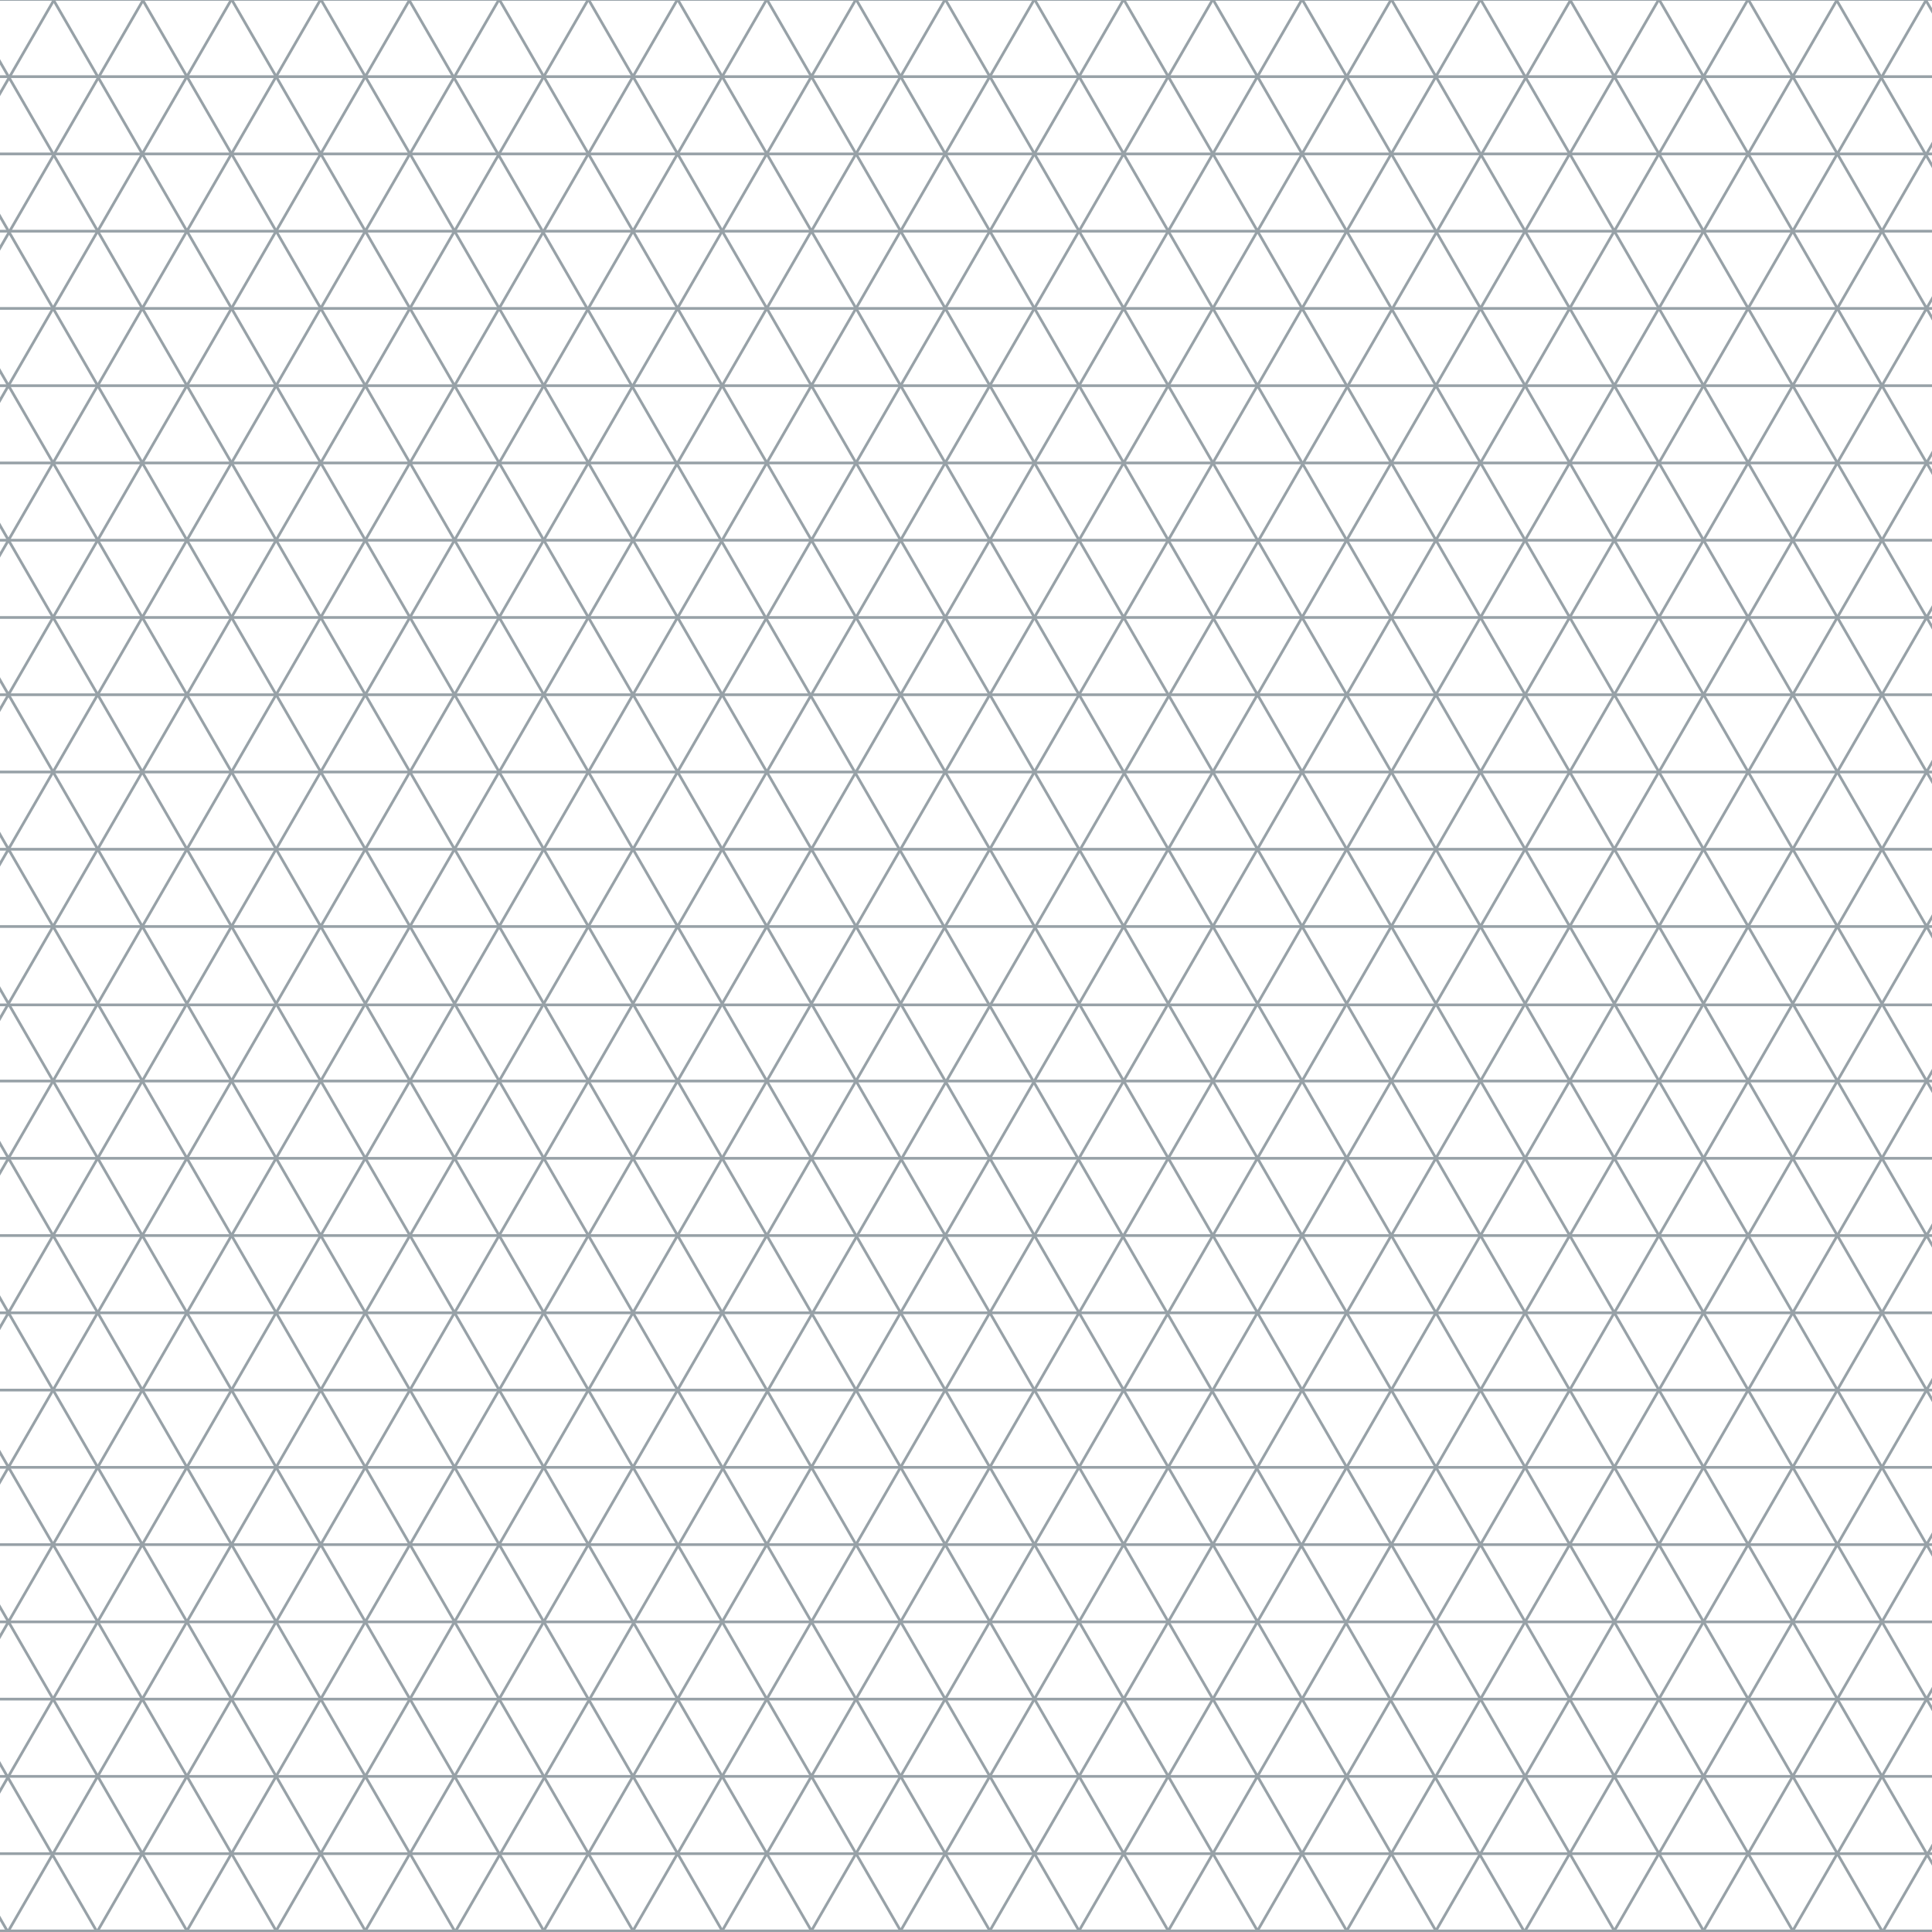 <?xml version="1.0" encoding="UTF-8" standalone="no"?>
<svg
   xmlns:dc="http://purl.org/dc/elements/1.1/"
   xmlns:cc="http://creativecommons.org/ns#"
   xmlns:rdf="http://www.w3.org/1999/02/22-rdf-syntax-ns#"
   xmlns:svg="http://www.w3.org/2000/svg"
   xmlns="http://www.w3.org/2000/svg"
   xmlns:sodipodi="http://sodipodi.sourceforge.net/DTD/sodipodi-0.dtd"
   xmlns:inkscape="http://www.inkscape.org/namespaces/inkscape"
   version="1.1"
   id="svg2"
   xml:space="preserve"
   width="1889.76"
   height="1889.76"
   viewBox="0 0 1889.76 1889.76"
   sodipodi:docname="Traingle_Lines_Only.eps"><defs
     id="defs6" /><sodipodi:namedview
     pagecolor="#ffffff"
     bordercolor="#666666"
     borderopacity="1"
     objecttolerance="10"
     gridtolerance="10"
     guidetolerance="10"
     inkscape:pageopacity="0"
     inkscape:pageshadow="2"
     inkscape:window-width="640"
     inkscape:window-height="480"
     id="namedview4" /><g
     id="g10"
     inkscape:groupmode="layer"
     inkscape:label="ink_ext_XXXXXX"
     transform="matrix(1.333,0,0,-1.333,0,1889.76)"><g
       id="g12"
       transform="scale(0.1)"><path
         d="M -4536.28,14181.2 H 18728.2"
         style="fill:none;stroke:#97a1a7;stroke-width:20;stroke-linecap:butt;stroke-linejoin:miter;stroke-miterlimit:10;stroke-dasharray:none;stroke-opacity:1"
         id="path14" /><path
         d="M -4536.28,13614.3 H 18728.2"
         style="fill:none;stroke:#97a1a7;stroke-width:20;stroke-linecap:butt;stroke-linejoin:miter;stroke-miterlimit:10;stroke-dasharray:none;stroke-opacity:1"
         id="path16" /><path
         d="M -4536.28,13047.4 H 18728.2"
         style="fill:none;stroke:#97a1a7;stroke-width:20;stroke-linecap:butt;stroke-linejoin:miter;stroke-miterlimit:10;stroke-dasharray:none;stroke-opacity:1"
         id="path18" /><path
         d="M -4536.28,12480.4 H 18728.2"
         style="fill:none;stroke:#97a1a7;stroke-width:20;stroke-linecap:butt;stroke-linejoin:miter;stroke-miterlimit:10;stroke-dasharray:none;stroke-opacity:1"
         id="path20" /><path
         d="M -4536.28,11913.5 H 18728.2"
         style="fill:none;stroke:#97a1a7;stroke-width:20;stroke-linecap:butt;stroke-linejoin:miter;stroke-miterlimit:10;stroke-dasharray:none;stroke-opacity:1"
         id="path22" /><path
         d="M -4536.28,11346.6 H 18728.2"
         style="fill:none;stroke:#97a1a7;stroke-width:20;stroke-linecap:butt;stroke-linejoin:miter;stroke-miterlimit:10;stroke-dasharray:none;stroke-opacity:1"
         id="path24" /><path
         d="M -4536.28,10779.7 H 18728.2"
         style="fill:none;stroke:#97a1a7;stroke-width:20;stroke-linecap:butt;stroke-linejoin:miter;stroke-miterlimit:10;stroke-dasharray:none;stroke-opacity:1"
         id="path26" /><path
         d="M -4536.28,10212.7 H 18728.2"
         style="fill:none;stroke:#97a1a7;stroke-width:20;stroke-linecap:butt;stroke-linejoin:miter;stroke-miterlimit:10;stroke-dasharray:none;stroke-opacity:1"
         id="path28" /><path
         d="M -4536.28,9645.8 H 18728.2"
         style="fill:none;stroke:#97a1a7;stroke-width:20;stroke-linecap:butt;stroke-linejoin:miter;stroke-miterlimit:10;stroke-dasharray:none;stroke-opacity:1"
         id="path30" /><path
         d="M -4536.28,9078.87 H 18728.2"
         style="fill:none;stroke:#97a1a7;stroke-width:20;stroke-linecap:butt;stroke-linejoin:miter;stroke-miterlimit:10;stroke-dasharray:none;stroke-opacity:1"
         id="path32" /><path
         d="M -4536.28,8511.95 H 18728.2"
         style="fill:none;stroke:#97a1a7;stroke-width:20;stroke-linecap:butt;stroke-linejoin:miter;stroke-miterlimit:10;stroke-dasharray:none;stroke-opacity:1"
         id="path34" /><path
         d="M -4536.28,7945.01 H 18728.2"
         style="fill:none;stroke:#97a1a7;stroke-width:20;stroke-linecap:butt;stroke-linejoin:miter;stroke-miterlimit:10;stroke-dasharray:none;stroke-opacity:1"
         id="path36" /><path
         d="M -4536.28,7378.09 H 18728.2"
         style="fill:none;stroke:#97a1a7;stroke-width:20;stroke-linecap:butt;stroke-linejoin:miter;stroke-miterlimit:10;stroke-dasharray:none;stroke-opacity:1"
         id="path38" /><path
         d="M -4536.28,6803.13 H 18728.2"
         style="fill:none;stroke:#97a1a7;stroke-width:20;stroke-linecap:butt;stroke-linejoin:miter;stroke-miterlimit:10;stroke-dasharray:none;stroke-opacity:1"
         id="path40" /><path
         d="M -4536.28,6244.23 H 18728.2"
         style="fill:none;stroke:#97a1a7;stroke-width:20;stroke-linecap:butt;stroke-linejoin:miter;stroke-miterlimit:10;stroke-dasharray:none;stroke-opacity:1"
         id="path42" /><path
         d="M -4536.28,5677.29 H 18728.2"
         style="fill:none;stroke:#97a1a7;stroke-width:20;stroke-linecap:butt;stroke-linejoin:miter;stroke-miterlimit:10;stroke-dasharray:none;stroke-opacity:1"
         id="path44" /><path
         d="M -4536.28,5110.36 H 18728.2"
         style="fill:none;stroke:#97a1a7;stroke-width:20;stroke-linecap:butt;stroke-linejoin:miter;stroke-miterlimit:10;stroke-dasharray:none;stroke-opacity:1"
         id="path46" /><path
         d="M -4536.28,4543.44 H 18728.2"
         style="fill:none;stroke:#97a1a7;stroke-width:20;stroke-linecap:butt;stroke-linejoin:miter;stroke-miterlimit:10;stroke-dasharray:none;stroke-opacity:1"
         id="path48" /><path
         d="M -4536.28,3976.5 H 18728.2"
         style="fill:none;stroke:#97a1a7;stroke-width:20;stroke-linecap:butt;stroke-linejoin:miter;stroke-miterlimit:10;stroke-dasharray:none;stroke-opacity:1"
         id="path50" /><path
         d="M -4536.28,3409.6 H 18728.2"
         style="fill:none;stroke:#97a1a7;stroke-width:20;stroke-linecap:butt;stroke-linejoin:miter;stroke-miterlimit:10;stroke-dasharray:none;stroke-opacity:1"
         id="path52" /><path
         d="M -4536.28,2842.6 H 18728.2"
         style="fill:none;stroke:#97a1a7;stroke-width:20;stroke-linecap:butt;stroke-linejoin:miter;stroke-miterlimit:10;stroke-dasharray:none;stroke-opacity:1"
         id="path54" /><path
         d="M -4536.28,2275.7 H 18728.2"
         style="fill:none;stroke:#97a1a7;stroke-width:20;stroke-linecap:butt;stroke-linejoin:miter;stroke-miterlimit:10;stroke-dasharray:none;stroke-opacity:1"
         id="path56" /><path
         d="M -4536.28,1708.8 H 18728.2"
         style="fill:none;stroke:#97a1a7;stroke-width:20;stroke-linecap:butt;stroke-linejoin:miter;stroke-miterlimit:10;stroke-dasharray:none;stroke-opacity:1"
         id="path58" /><path
         d="M -4536.28,1141.9 H 18728.2"
         style="fill:none;stroke:#97a1a7;stroke-width:20;stroke-linecap:butt;stroke-linejoin:miter;stroke-miterlimit:10;stroke-dasharray:none;stroke-opacity:1"
         id="path60" /><path
         d="M -4536.28,574.898 H 18728.2"
         style="fill:none;stroke:#97a1a7;stroke-width:20;stroke-linecap:butt;stroke-linejoin:miter;stroke-miterlimit:10;stroke-dasharray:none;stroke-opacity:1"
         id="path62" /><path
         d="M -4536.28,8 H 18728.2"
         style="fill:none;stroke:#97a1a7;stroke-width:20;stroke-linecap:butt;stroke-linejoin:miter;stroke-miterlimit:10;stroke-dasharray:none;stroke-opacity:1"
         id="path64" /><path
         d="M -6333.75,1386.8 5298.49,21534.5"
         style="fill:none;stroke:#97a1a7;stroke-width:20;stroke-linecap:butt;stroke-linejoin:miter;stroke-miterlimit:10;stroke-dasharray:none;stroke-opacity:1"
         id="path66" /><path
         d="M -5849.73,1107.4 5782.51,21255"
         style="fill:none;stroke:#97a1a7;stroke-width:20;stroke-linecap:butt;stroke-linejoin:miter;stroke-miterlimit:10;stroke-dasharray:none;stroke-opacity:1"
         id="path68" /><path
         d="M -5358.75,823.898 6273.48,20971.6"
         style="fill:none;stroke:#97a1a7;stroke-width:20;stroke-linecap:butt;stroke-linejoin:miter;stroke-miterlimit:10;stroke-dasharray:none;stroke-opacity:1"
         id="path70" /><path
         d="M -4867.78,540.5 6764.46,20688.1"
         style="fill:none;stroke:#97a1a7;stroke-width:20;stroke-linecap:butt;stroke-linejoin:miter;stroke-miterlimit:10;stroke-dasharray:none;stroke-opacity:1"
         id="path72" /><path
         d="M -4376.81,257 7255.43,20404.6"
         style="fill:none;stroke:#97a1a7;stroke-width:20;stroke-linecap:butt;stroke-linejoin:miter;stroke-miterlimit:10;stroke-dasharray:none;stroke-opacity:1"
         id="path74" /><path
         d="M -8781.67,2800.1 2850.57,22947.8"
         style="fill:none;stroke:#97a1a7;stroke-width:20;stroke-linecap:butt;stroke-linejoin:miter;stroke-miterlimit:10;stroke-dasharray:none;stroke-opacity:1"
         id="path76" /><path
         d="M -8297.65,2520.7 3334.59,22668.3"
         style="fill:none;stroke:#97a1a7;stroke-width:20;stroke-linecap:butt;stroke-linejoin:miter;stroke-miterlimit:10;stroke-dasharray:none;stroke-opacity:1"
         id="path78" /><path
         d="M -7806.67,2237.2 3825.56,22384.9"
         style="fill:none;stroke:#97a1a7;stroke-width:20;stroke-linecap:butt;stroke-linejoin:miter;stroke-miterlimit:10;stroke-dasharray:none;stroke-opacity:1"
         id="path80" /><path
         d="M -7315.7,1953.8 4316.54,22101.4"
         style="fill:none;stroke:#97a1a7;stroke-width:20;stroke-linecap:butt;stroke-linejoin:miter;stroke-miterlimit:10;stroke-dasharray:none;stroke-opacity:1"
         id="path82" /><path
         d="M -6824.73,1670.3 4807.51,21817.9"
         style="fill:none;stroke:#97a1a7;stroke-width:20;stroke-linecap:butt;stroke-linejoin:miter;stroke-miterlimit:10;stroke-dasharray:none;stroke-opacity:1"
         id="path84" /><path
         d="M -3885.83,-26.5 7746.41,20121.2"
         style="fill:none;stroke:#97a1a7;stroke-width:20;stroke-linecap:butt;stroke-linejoin:miter;stroke-miterlimit:10;stroke-dasharray:none;stroke-opacity:1"
         id="path86" /><path
         d="M -3394.85,-309.902 8237.38,19837.7"
         style="fill:none;stroke:#97a1a7;stroke-width:20;stroke-linecap:butt;stroke-linejoin:miter;stroke-miterlimit:10;stroke-dasharray:none;stroke-opacity:1"
         id="path88" /><path
         d="M -2903.88,-593.402 8728.36,19554.2"
         style="fill:none;stroke:#97a1a7;stroke-width:20;stroke-linecap:butt;stroke-linejoin:miter;stroke-miterlimit:10;stroke-dasharray:none;stroke-opacity:1"
         id="path90" /><path
         d="M -2412.91,-876.898 9219.34,19270.8"
         style="fill:none;stroke:#97a1a7;stroke-width:20;stroke-linecap:butt;stroke-linejoin:miter;stroke-miterlimit:10;stroke-dasharray:none;stroke-opacity:1"
         id="path92" /><path
         d="M -1921.93,-1160.3 9710.31,18987.3"
         style="fill:none;stroke:#97a1a7;stroke-width:20;stroke-linecap:butt;stroke-linejoin:miter;stroke-miterlimit:10;stroke-dasharray:none;stroke-opacity:1"
         id="path94" /><path
         d="M -1430.95,-1443.8 10201.3,18703.8"
         style="fill:none;stroke:#97a1a7;stroke-width:20;stroke-linecap:butt;stroke-linejoin:miter;stroke-miterlimit:10;stroke-dasharray:none;stroke-opacity:1"
         id="path96" /><path
         d="M -939.98,-1727.3 10692.3,18420.4"
         style="fill:none;stroke:#97a1a7;stroke-width:20;stroke-linecap:butt;stroke-linejoin:miter;stroke-miterlimit:10;stroke-dasharray:none;stroke-opacity:1"
         id="path98" /><path
         d="M -449.004,-2010.7 11183.2,18136.9"
         style="fill:none;stroke:#97a1a7;stroke-width:20;stroke-linecap:butt;stroke-linejoin:miter;stroke-miterlimit:10;stroke-dasharray:none;stroke-opacity:1"
         id="path100" /><path
         d="M 41.973,-2294.2 11674.2,17853.4"
         style="fill:none;stroke:#97a1a7;stroke-width:20;stroke-linecap:butt;stroke-linejoin:miter;stroke-miterlimit:10;stroke-dasharray:none;stroke-opacity:1"
         id="path102" /><path
         d="M 532.949,-2577.6 12165.2,17570"
         style="fill:none;stroke:#97a1a7;stroke-width:20;stroke-linecap:butt;stroke-linejoin:miter;stroke-miterlimit:10;stroke-dasharray:none;stroke-opacity:1"
         id="path104" /><path
         d="M 1023.92,-2861.1 12656.2,17286.5"
         style="fill:none;stroke:#97a1a7;stroke-width:20;stroke-linecap:butt;stroke-linejoin:miter;stroke-miterlimit:10;stroke-dasharray:none;stroke-opacity:1"
         id="path106" /><path
         d="M 1521.85,-3148.6 13154.1,16999"
         style="fill:none;stroke:#97a1a7;stroke-width:20;stroke-linecap:butt;stroke-linejoin:miter;stroke-miterlimit:10;stroke-dasharray:none;stroke-opacity:1"
         id="path108" /><path
         d="M 2005.87,-3428 13638.1,16719.6"
         style="fill:none;stroke:#97a1a7;stroke-width:20;stroke-linecap:butt;stroke-linejoin:miter;stroke-miterlimit:10;stroke-dasharray:none;stroke-opacity:1"
         id="path110" /><path
         d="M 2496.85,-3711.5 14129.1,16436.1"
         style="fill:none;stroke:#97a1a7;stroke-width:20;stroke-linecap:butt;stroke-linejoin:miter;stroke-miterlimit:10;stroke-dasharray:none;stroke-opacity:1"
         id="path112" /><path
         d="M 2987.83,-3995 14620.1,16152.6"
         style="fill:none;stroke:#97a1a7;stroke-width:20;stroke-linecap:butt;stroke-linejoin:miter;stroke-miterlimit:10;stroke-dasharray:none;stroke-opacity:1"
         id="path114" /><path
         d="M 3478.79,-4278.4 15111,15869.2"
         style="fill:none;stroke:#97a1a7;stroke-width:20;stroke-linecap:butt;stroke-linejoin:miter;stroke-miterlimit:10;stroke-dasharray:none;stroke-opacity:1"
         id="path116" /><path
         d="M 3969.77,-4561.9 15602,15585.7"
         style="fill:none;stroke:#97a1a7;stroke-width:20;stroke-linecap:butt;stroke-linejoin:miter;stroke-miterlimit:10;stroke-dasharray:none;stroke-opacity:1"
         id="path118" /><path
         d="M 4460.75,-4845.4 16093,15302.3"
         style="fill:none;stroke:#97a1a7;stroke-width:20;stroke-linecap:butt;stroke-linejoin:miter;stroke-miterlimit:10;stroke-dasharray:none;stroke-opacity:1"
         id="path120" /><path
         d="M 4951.73,-5128.8 16584,15018.8"
         style="fill:none;stroke:#97a1a7;stroke-width:20;stroke-linecap:butt;stroke-linejoin:miter;stroke-miterlimit:10;stroke-dasharray:none;stroke-opacity:1"
         id="path122" /><path
         d="M 5442.71,-5412.3 17075,14735.3"
         style="fill:none;stroke:#97a1a7;stroke-width:20;stroke-linecap:butt;stroke-linejoin:miter;stroke-miterlimit:10;stroke-dasharray:none;stroke-opacity:1"
         id="path124" /><path
         d="M 5933.67,-5695.8 17565.9,14451.9"
         style="fill:none;stroke:#97a1a7;stroke-width:20;stroke-linecap:butt;stroke-linejoin:miter;stroke-miterlimit:10;stroke-dasharray:none;stroke-opacity:1"
         id="path126" /><path
         d="M 6424.65,-5979.2 18056.9,14168.4"
         style="fill:none;stroke:#97a1a7;stroke-width:20;stroke-linecap:butt;stroke-linejoin:miter;stroke-miterlimit:10;stroke-dasharray:none;stroke-opacity:1"
         id="path128" /><path
         d="M 6915.63,-6262.7 18547.9,13884.9"
         style="fill:none;stroke:#97a1a7;stroke-width:20;stroke-linecap:butt;stroke-linejoin:miter;stroke-miterlimit:10;stroke-dasharray:none;stroke-opacity:1"
         id="path130" /><path
         d="M 7406.61,-6546.2 19038.8,13601.5"
         style="fill:none;stroke:#97a1a7;stroke-width:20;stroke-linecap:butt;stroke-linejoin:miter;stroke-miterlimit:10;stroke-dasharray:none;stroke-opacity:1"
         id="path132" /><path
         d="M 7897.57,-6829.6 19529.8,13318"
         style="fill:none;stroke:#97a1a7;stroke-width:20;stroke-linecap:butt;stroke-linejoin:miter;stroke-miterlimit:10;stroke-dasharray:none;stroke-opacity:1"
         id="path134" /><path
         d="M 8388.54,-7113.1 20020.8,13034.5"
         style="fill:none;stroke:#97a1a7;stroke-width:20;stroke-linecap:butt;stroke-linejoin:miter;stroke-miterlimit:10;stroke-dasharray:none;stroke-opacity:1"
         id="path136" /><path
         d="M 8879.53,-7396.6 20511.8,12751.1"
         style="fill:none;stroke:#97a1a7;stroke-width:20;stroke-linecap:butt;stroke-linejoin:miter;stroke-miterlimit:10;stroke-dasharray:none;stroke-opacity:1"
         id="path138" /><path
         d="M 9377.45,-7684 21009.7,12463.6"
         style="fill:none;stroke:#97a1a7;stroke-width:20;stroke-linecap:butt;stroke-linejoin:miter;stroke-miterlimit:10;stroke-dasharray:none;stroke-opacity:1"
         id="path140" /><path
         d="M 9868.43,-7967.5 21500.7,12180.1"
         style="fill:none;stroke:#97a1a7;stroke-width:20;stroke-linecap:butt;stroke-linejoin:miter;stroke-miterlimit:10;stroke-dasharray:none;stroke-opacity:1"
         id="path142" /><path
         d="M 10359.4,-8251 21991.6,11896.7"
         style="fill:none;stroke:#97a1a7;stroke-width:20;stroke-linecap:butt;stroke-linejoin:miter;stroke-miterlimit:10;stroke-dasharray:none;stroke-opacity:1"
         id="path144" /><path
         d="M 10850.4,-8534.4 22482.6,11613.2"
         style="fill:none;stroke:#97a1a7;stroke-width:20;stroke-linecap:butt;stroke-linejoin:miter;stroke-miterlimit:10;stroke-dasharray:none;stroke-opacity:1"
         id="path146" /><path
         d="M 11341.3,-8817.9 22973.6,11329.7"
         style="fill:none;stroke:#97a1a7;stroke-width:20;stroke-linecap:butt;stroke-linejoin:miter;stroke-miterlimit:10;stroke-dasharray:none;stroke-opacity:1"
         id="path148" /><path
         d="M 9220.63,21547.3 20852.9,1399.7"
         style="fill:none;stroke:#97a1a7;stroke-width:20;stroke-linecap:butt;stroke-linejoin:miter;stroke-miterlimit:10;stroke-dasharray:none;stroke-opacity:1"
         id="path150" /><path
         d="M 8736.6,21267.9 20368.8,1120.2"
         style="fill:none;stroke:#97a1a7;stroke-width:20;stroke-linecap:butt;stroke-linejoin:miter;stroke-miterlimit:10;stroke-dasharray:none;stroke-opacity:1"
         id="path152" /><path
         d="M 8245.63,20984.4 19877.9,836.801"
         style="fill:none;stroke:#97a1a7;stroke-width:20;stroke-linecap:butt;stroke-linejoin:miter;stroke-miterlimit:10;stroke-dasharray:none;stroke-opacity:1"
         id="path154" /><path
         d="M 7754.65,20700.9 19386.9,553.301"
         style="fill:none;stroke:#97a1a7;stroke-width:20;stroke-linecap:butt;stroke-linejoin:miter;stroke-miterlimit:10;stroke-dasharray:none;stroke-opacity:1"
         id="path156" /><path
         d="M 7263.67,20417.5 18895.9,269.801"
         style="fill:none;stroke:#97a1a7;stroke-width:20;stroke-linecap:butt;stroke-linejoin:miter;stroke-miterlimit:10;stroke-dasharray:none;stroke-opacity:1"
         id="path158" /><path
         d="M 11668.5,22960.6 23300.8,2813"
         style="fill:none;stroke:#97a1a7;stroke-width:20;stroke-linecap:butt;stroke-linejoin:miter;stroke-miterlimit:10;stroke-dasharray:none;stroke-opacity:1"
         id="path160" /><path
         d="M 11184.5,22681.2 22816.8,2533.5"
         style="fill:none;stroke:#97a1a7;stroke-width:20;stroke-linecap:butt;stroke-linejoin:miter;stroke-miterlimit:10;stroke-dasharray:none;stroke-opacity:1"
         id="path162" /><path
         d="M 10693.5,22397.7 22325.8,2250.1"
         style="fill:none;stroke:#97a1a7;stroke-width:20;stroke-linecap:butt;stroke-linejoin:miter;stroke-miterlimit:10;stroke-dasharray:none;stroke-opacity:1"
         id="path164" /><path
         d="M 10202.6,22114.2 21834.8,1966.6"
         style="fill:none;stroke:#97a1a7;stroke-width:20;stroke-linecap:butt;stroke-linejoin:miter;stroke-miterlimit:10;stroke-dasharray:none;stroke-opacity:1"
         id="path166" /><path
         d="M 9711.6,21830.8 21343.8,1683.1"
         style="fill:none;stroke:#97a1a7;stroke-width:20;stroke-linecap:butt;stroke-linejoin:miter;stroke-miterlimit:10;stroke-dasharray:none;stroke-opacity:1"
         id="path168" /><path
         d="M 6772.7,20134 18404.9,-13.602"
         style="fill:none;stroke:#97a1a7;stroke-width:20;stroke-linecap:butt;stroke-linejoin:miter;stroke-miterlimit:10;stroke-dasharray:none;stroke-opacity:1"
         id="path170" /><path
         d="M 6281.72,19850.5 17914,-297.102"
         style="fill:none;stroke:#97a1a7;stroke-width:20;stroke-linecap:butt;stroke-linejoin:miter;stroke-miterlimit:10;stroke-dasharray:none;stroke-opacity:1"
         id="path172" /><path
         d="M 5790.75,19567.1 17423,-580.602"
         style="fill:none;stroke:#97a1a7;stroke-width:20;stroke-linecap:butt;stroke-linejoin:miter;stroke-miterlimit:10;stroke-dasharray:none;stroke-opacity:1"
         id="path174" /><path
         d="M 5299.78,19283.6 16932,-864"
         style="fill:none;stroke:#97a1a7;stroke-width:20;stroke-linecap:butt;stroke-linejoin:miter;stroke-miterlimit:10;stroke-dasharray:none;stroke-opacity:1"
         id="path176" /><path
         d="M 4808.8,19000.1 16441,-1147.5"
         style="fill:none;stroke:#97a1a7;stroke-width:20;stroke-linecap:butt;stroke-linejoin:miter;stroke-miterlimit:10;stroke-dasharray:none;stroke-opacity:1"
         id="path178" /><path
         d="M 4317.82,18716.7 15950.1,-1431"
         style="fill:none;stroke:#97a1a7;stroke-width:20;stroke-linecap:butt;stroke-linejoin:miter;stroke-miterlimit:10;stroke-dasharray:none;stroke-opacity:1"
         id="path180" /><path
         d="M 3826.85,18433.2 15459.1,-1714.4"
         style="fill:none;stroke:#97a1a7;stroke-width:20;stroke-linecap:butt;stroke-linejoin:miter;stroke-miterlimit:10;stroke-dasharray:none;stroke-opacity:1"
         id="path182" /><path
         d="M 3335.87,18149.7 14968.1,-1997.9"
         style="fill:none;stroke:#97a1a7;stroke-width:20;stroke-linecap:butt;stroke-linejoin:miter;stroke-miterlimit:10;stroke-dasharray:none;stroke-opacity:1"
         id="path184" /><path
         d="M 2844.9,17866.3 14477.1,-2281.3"
         style="fill:none;stroke:#97a1a7;stroke-width:20;stroke-linecap:butt;stroke-linejoin:miter;stroke-miterlimit:10;stroke-dasharray:none;stroke-opacity:1"
         id="path186" /><path
         d="M 2353.92,17582.8 13986.2,-2564.8"
         style="fill:none;stroke:#97a1a7;stroke-width:20;stroke-linecap:butt;stroke-linejoin:miter;stroke-miterlimit:10;stroke-dasharray:none;stroke-opacity:1"
         id="path188" /><path
         d="M 1862.95,17299.4 13495.2,-2848.3"
         style="fill:none;stroke:#97a1a7;stroke-width:20;stroke-linecap:butt;stroke-linejoin:miter;stroke-miterlimit:10;stroke-dasharray:none;stroke-opacity:1"
         id="path190" /><path
         d="M 1365.02,17011.9 12997.3,-3135.8"
         style="fill:none;stroke:#97a1a7;stroke-width:20;stroke-linecap:butt;stroke-linejoin:miter;stroke-miterlimit:10;stroke-dasharray:none;stroke-opacity:1"
         id="path192" /><path
         d="M 880.996,16732.4 12513.2,-3415.2"
         style="fill:none;stroke:#97a1a7;stroke-width:20;stroke-linecap:butt;stroke-linejoin:miter;stroke-miterlimit:10;stroke-dasharray:none;stroke-opacity:1"
         id="path194" /><path
         d="M 390.02,16448.9 12022.3,-3698.7"
         style="fill:none;stroke:#97a1a7;stroke-width:20;stroke-linecap:butt;stroke-linejoin:miter;stroke-miterlimit:10;stroke-dasharray:none;stroke-opacity:1"
         id="path196" /><path
         d="M -100.961,16165.5 11531.3,-3982.1"
         style="fill:none;stroke:#97a1a7;stroke-width:20;stroke-linecap:butt;stroke-linejoin:miter;stroke-miterlimit:10;stroke-dasharray:none;stroke-opacity:1"
         id="path198" /><path
         d="M -591.926,15882 11040.3,-4265.6"
         style="fill:none;stroke:#97a1a7;stroke-width:20;stroke-linecap:butt;stroke-linejoin:miter;stroke-miterlimit:10;stroke-dasharray:none;stroke-opacity:1"
         id="path200" /><path
         d="M -1082.9,15598.6 10549.3,-4549.1"
         style="fill:none;stroke:#97a1a7;stroke-width:20;stroke-linecap:butt;stroke-linejoin:miter;stroke-miterlimit:10;stroke-dasharray:none;stroke-opacity:1"
         id="path202" /><path
         d="M -1573.88,15315.1 10058.4,-4832.5"
         style="fill:none;stroke:#97a1a7;stroke-width:20;stroke-linecap:butt;stroke-linejoin:miter;stroke-miterlimit:10;stroke-dasharray:none;stroke-opacity:1"
         id="path204" /><path
         d="M -2064.86,15031.6 9567.38,-5116"
         style="fill:none;stroke:#97a1a7;stroke-width:20;stroke-linecap:butt;stroke-linejoin:miter;stroke-miterlimit:10;stroke-dasharray:none;stroke-opacity:1"
         id="path206" /><path
         d="M -2555.84,14748.2 9076.4,-5399.5"
         style="fill:none;stroke:#97a1a7;stroke-width:20;stroke-linecap:butt;stroke-linejoin:miter;stroke-miterlimit:10;stroke-dasharray:none;stroke-opacity:1"
         id="path208" /><path
         d="M -3046.8,14464.7 8585.44,-5682.9"
         style="fill:none;stroke:#97a1a7;stroke-width:20;stroke-linecap:butt;stroke-linejoin:miter;stroke-miterlimit:10;stroke-dasharray:none;stroke-opacity:1"
         id="path210" /><path
         d="M -3537.78,14181.2 8094.46,-5966.4"
         style="fill:none;stroke:#97a1a7;stroke-width:20;stroke-linecap:butt;stroke-linejoin:miter;stroke-miterlimit:10;stroke-dasharray:none;stroke-opacity:1"
         id="path212" /><path
         d="M -4028.76,13897.8 7603.48,-6249.9"
         style="fill:none;stroke:#97a1a7;stroke-width:20;stroke-linecap:butt;stroke-linejoin:miter;stroke-miterlimit:10;stroke-dasharray:none;stroke-opacity:1"
         id="path214" /><path
         d="M -4519.74,13614.3 7112.5,-6533.3"
         style="fill:none;stroke:#97a1a7;stroke-width:20;stroke-linecap:butt;stroke-linejoin:miter;stroke-miterlimit:10;stroke-dasharray:none;stroke-opacity:1"
         id="path216" /><path
         d="M -5010.7,13330.8 6621.54,-6816.8"
         style="fill:none;stroke:#97a1a7;stroke-width:20;stroke-linecap:butt;stroke-linejoin:miter;stroke-miterlimit:10;stroke-dasharray:none;stroke-opacity:1"
         id="path218" /><path
         d="M -5501.68,13047.4 6130.56,-7100.2"
         style="fill:none;stroke:#97a1a7;stroke-width:20;stroke-linecap:butt;stroke-linejoin:miter;stroke-miterlimit:10;stroke-dasharray:none;stroke-opacity:1"
         id="path220" /><path
         d="M -5992.66,12763.9 5639.58,-7383.7"
         style="fill:none;stroke:#97a1a7;stroke-width:20;stroke-linecap:butt;stroke-linejoin:miter;stroke-miterlimit:10;stroke-dasharray:none;stroke-opacity:1"
         id="path222" /><path
         d="M -6490.58,12476.4 5141.66,-7671.2"
         style="fill:none;stroke:#97a1a7;stroke-width:20;stroke-linecap:butt;stroke-linejoin:miter;stroke-miterlimit:10;stroke-dasharray:none;stroke-opacity:1"
         id="path224" /><path
         d="M -6981.56,12193 4650.68,-7954.7"
         style="fill:none;stroke:#97a1a7;stroke-width:20;stroke-linecap:butt;stroke-linejoin:miter;stroke-miterlimit:10;stroke-dasharray:none;stroke-opacity:1"
         id="path226" /><path
         d="M -7472.52,11909.5 4159.72,-8238.1"
         style="fill:none;stroke:#97a1a7;stroke-width:20;stroke-linecap:butt;stroke-linejoin:miter;stroke-miterlimit:10;stroke-dasharray:none;stroke-opacity:1"
         id="path228" /><path
         d="M -7963.5,11626.1 3668.74,-8521.6"
         style="fill:none;stroke:#97a1a7;stroke-width:20;stroke-linecap:butt;stroke-linejoin:miter;stroke-miterlimit:10;stroke-dasharray:none;stroke-opacity:1"
         id="path230" /></g></g></svg>
